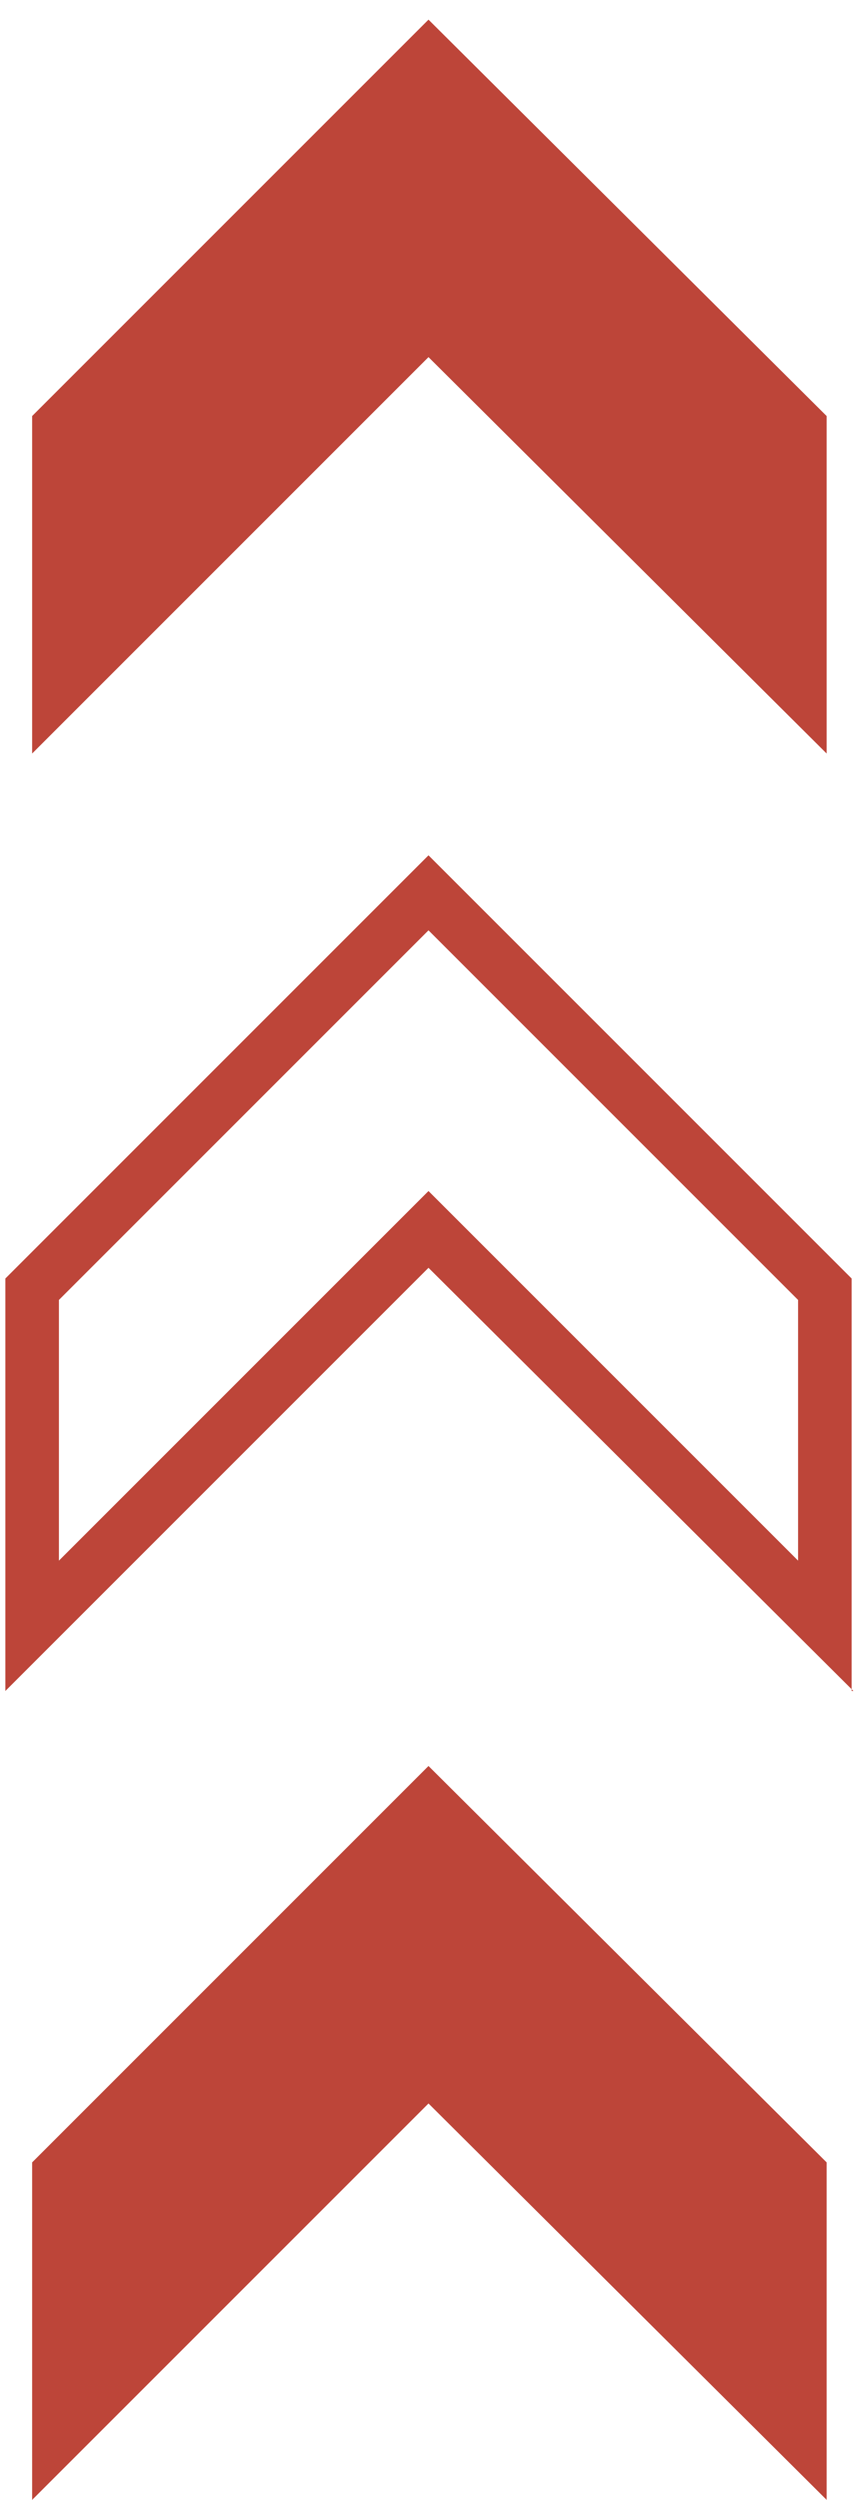 <?xml version="1.0" encoding="utf-8"?>
<!-- Generator: Adobe Illustrator 19.0.0, SVG Export Plug-In . SVG Version: 6.00 Build 0)  -->
<svg version="1.1" id="Capa_1" xmlns="http://www.w3.org/2000/svg" xmlns:xlink="http://www.w3.org/1999/xlink" x="0px" y="0px"
	 viewBox="0 0 48 140" style="enable-background:new 0 0 48 140;" xml:space="preserve">
<style type="text/css">
	.st0{fill:#BD4539;}
</style>
<g id="XMLID_16_">
	<g id="XMLID_17_">
		<g id="XMLID_18_">
			<polygon id="XMLID_4_" class="st0" points="1.8,42.2 24,20 46.3,42.2 46.3,23.3 24,1.1 1.8,23.3 			"/>
		</g>
	</g>
</g>
<g id="XMLID_12_">
	<g id="XMLID_13_">
		<g id="XMLID_14_">
			<polygon id="XMLID_3_" class="st0" points="1.8,140 24,117.8 46.3,140 46.3,121.1 24,98.9 1.8,121.1 			"/>
		</g>
	</g>
</g>
<g id="XMLID_6_">
	<g id="XMLID_7_">
		<g id="XMLID_8_">
			<path id="XMLID_9_" class="st0" d="M47.8,94.7L24,71L0.3,94.7V71.6L24,47.9l23.7,23.7V94.7z M24,66.7l20.7,20.7V72.8L24,52.1
				L3.3,72.8v14.6L24,66.7z"/>
		</g>
	</g>
</g>
</svg>
